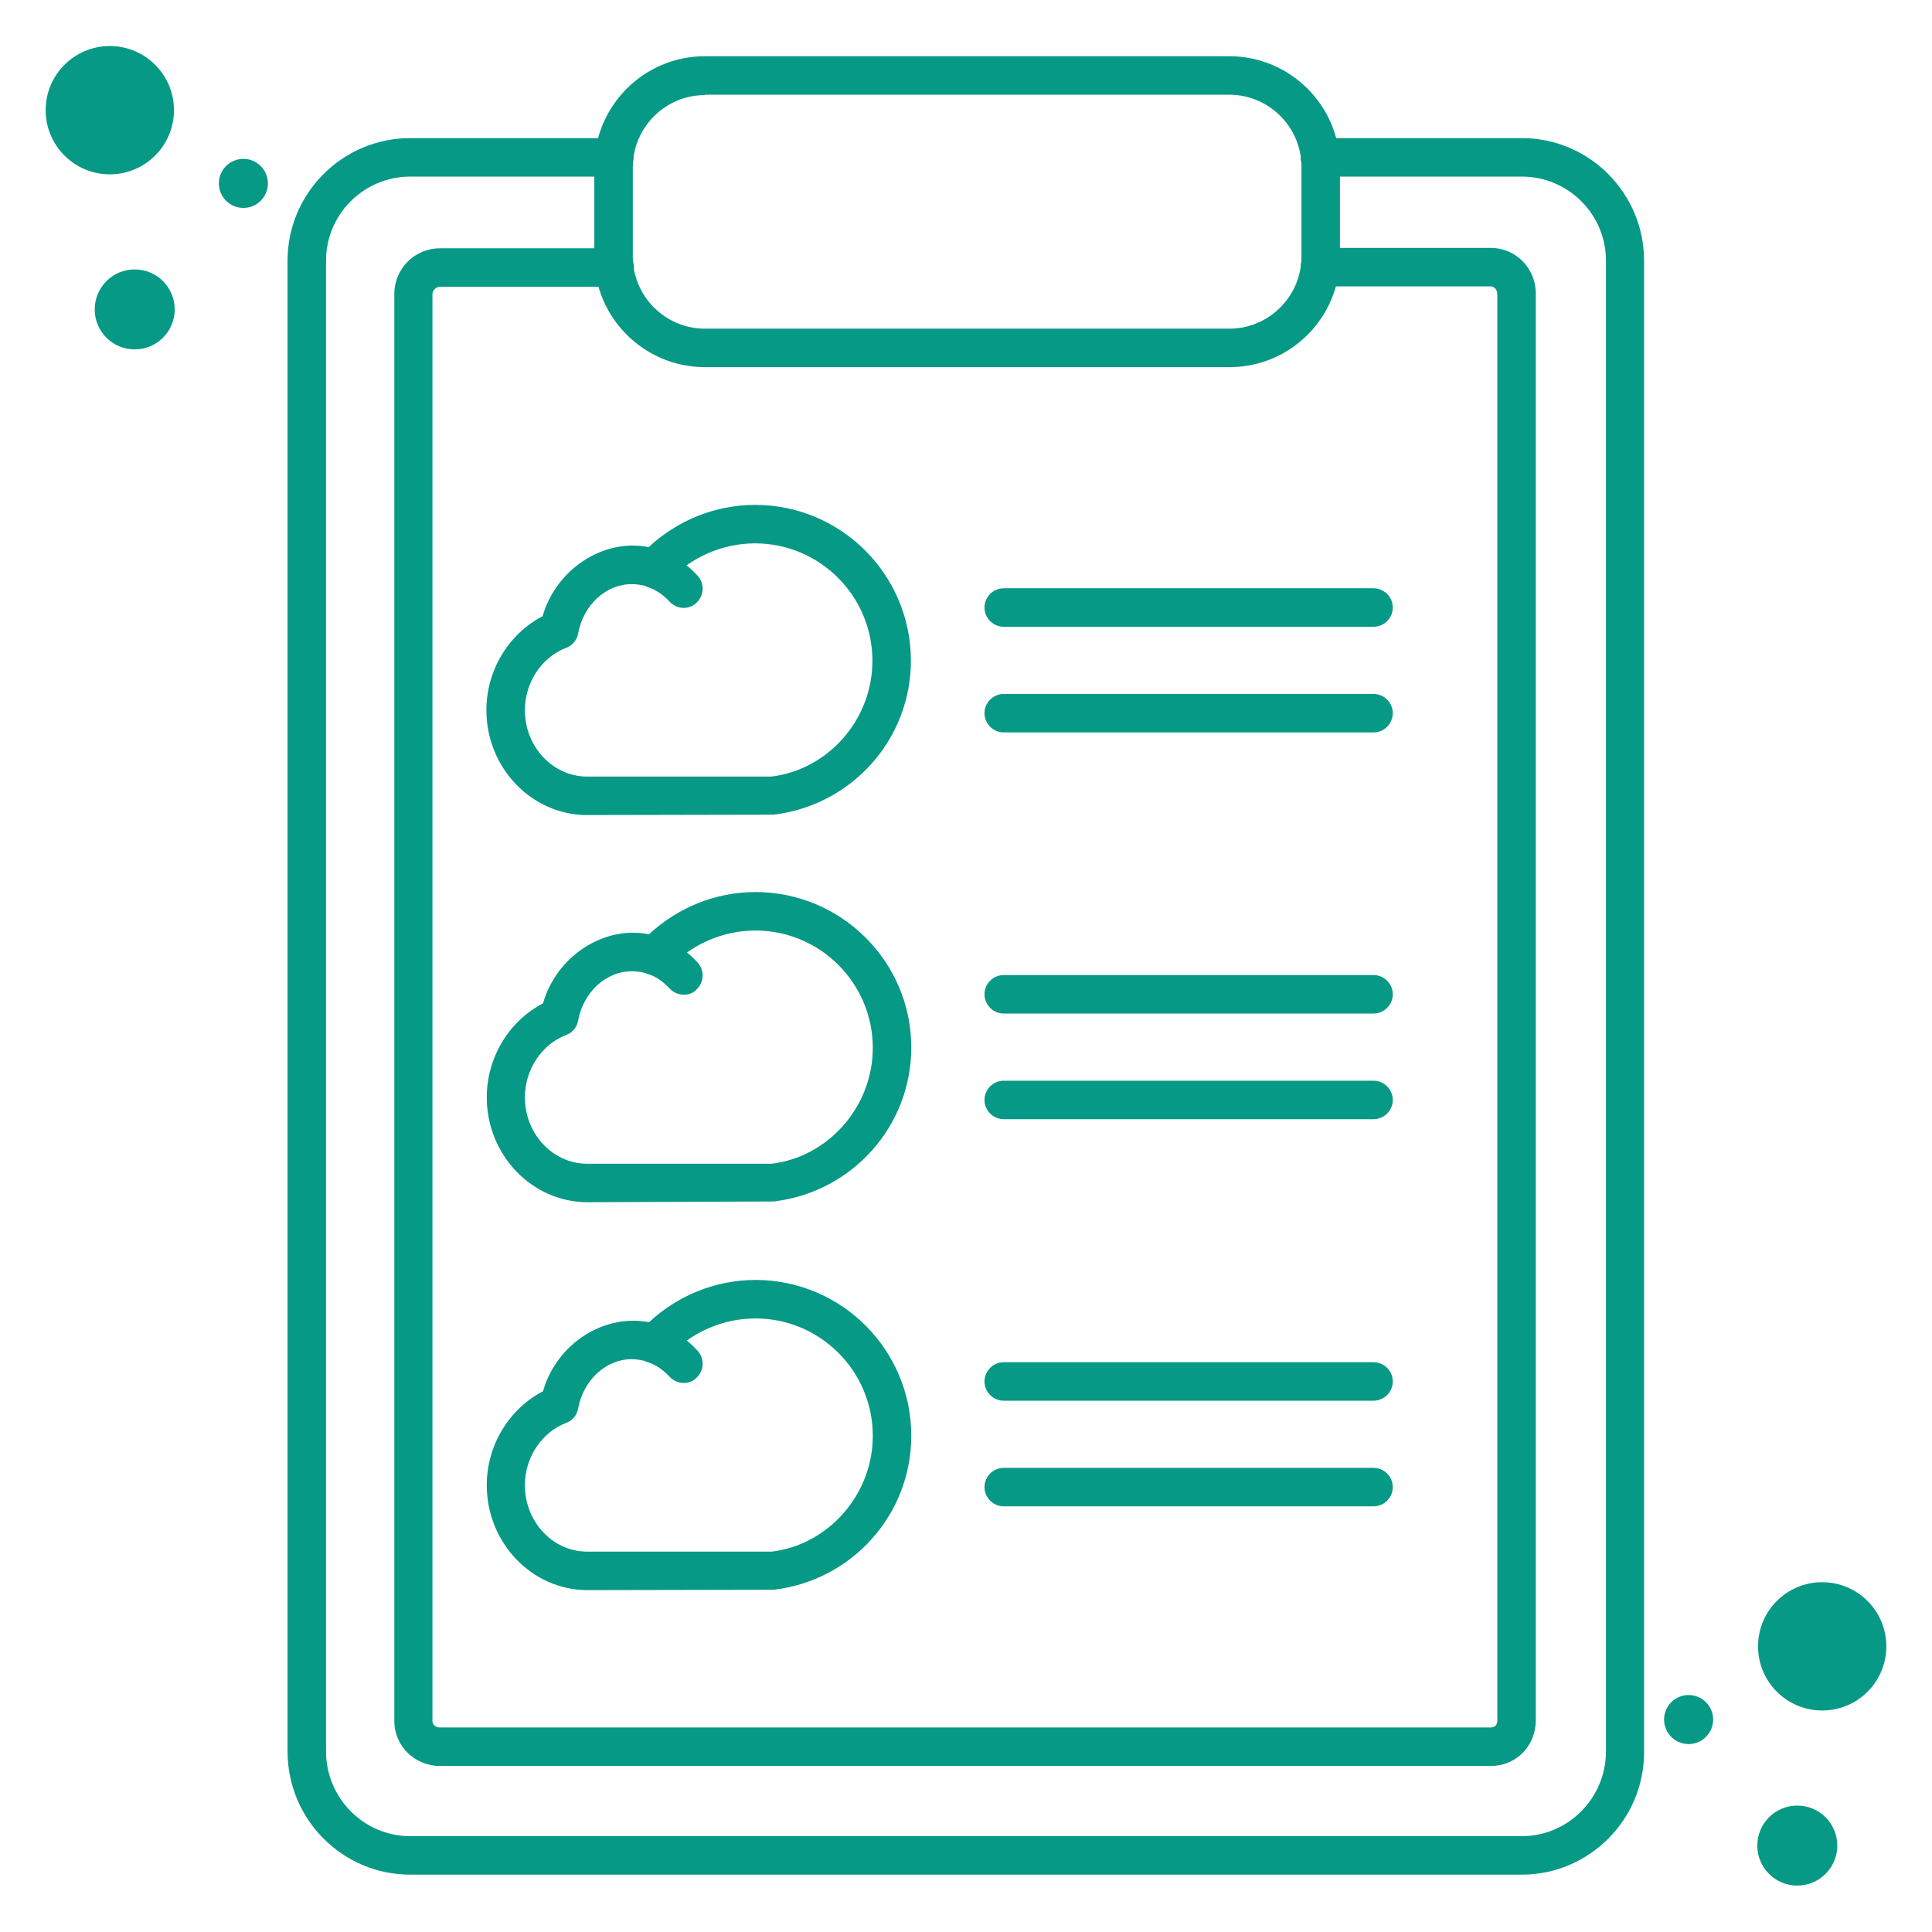 <?xml version="1.0" encoding="utf-8"?>
<!-- Generator: Adobe Illustrator 24.3.0, SVG Export Plug-In . SVG Version: 6.00 Build 0)  -->
<svg version="1.1" id="Layer_1" xmlns="http://www.w3.org/2000/svg" xmlns:xlink="http://www.w3.org/1999/xlink" x="0px" y="0px"
	 viewBox="0 0 512 512" style="enable-background:new 0 0 512 512;" xml:space="preserve">
<style type="text/css">
	.st0{fill:#069986;}
</style>
<g>
	<g>
		<g>
			<circle class="st0" cx="482.9" cy="436.3" r="17"/>
		</g>
		<g>
			<circle class="st0" cx="476.3" cy="489.1" r="10.6"/>
		</g>
		<g>
			<circle class="st0" cx="447.5" cy="455.7" r="6.5"/>
		</g>
	</g>
	<g>
		<g>
			<circle class="st0" cx="29.1" cy="29.2" r="17"/>
		</g>
		<g>
			<circle class="st0" cx="35.7" cy="82" r="10.6"/>
		</g>
		<g>
			<circle class="st0" cx="64.5" cy="48.6" r="6.5"/>
		</g>
	</g>
	<g>
		<g>
			<g>
				<g>
					<path class="st0" d="M181.2,161.1c-1.4,0-2.8-0.6-3.8-1.7c-1.6-1.7-3.5-3.1-5.7-3.8c-2.6-1-4-3.9-3.1-6.5c1-2.6,3.9-4,6.5-3.1
						c3.7,1.3,7.1,3.6,9.8,6.6c1.9,2.1,1.7,5.3-0.4,7.2C183.7,160.6,182.5,161.1,181.2,161.1z"/>
				</g>
				<g>
					<path class="st0" d="M155.6,216c-14.7,0-26.7-12.5-26.7-27.8c0-10.6,5.9-20.2,14.9-24.9c3.6-12.6,16.3-20.7,28.1-18.3
						c7.6-7.1,17.7-11.2,28.2-11.2c22.8,0,41.3,18.5,41.3,41.3c0,20.8-15.6,38.3-36.4,40.8L155.6,216z M167.4,154.8
						c-6.8,0-12.8,5.5-14.2,13.1c-0.3,1.7-1.5,3.2-3.2,3.8c-6.5,2.5-10.9,9.2-10.9,16.5c0,9.7,7.4,17.6,16.5,17.6h48.8
						c15-1.8,26.8-15,26.8-30.7c0-17.1-13.9-31.1-31.1-31.1c-8.7,0-17.1,3.7-23,10.1c-1.4,1.5-3.6,2.1-5.5,1.3
						C170.4,155.1,168.9,154.8,167.4,154.8z"/>
				</g>
			</g>
			<g>
				<g>
					<path class="st0" d="M181.2,263.6c-1.4,0-2.8-0.6-3.8-1.7c-1.6-1.7-3.5-3.1-5.7-3.8c-2.6-1-4-3.9-3.1-6.5c1-2.6,3.9-4,6.5-3.1
						c3.7,1.3,7.1,3.6,9.8,6.6c1.9,2.1,1.7,5.3-0.4,7.2C183.7,263.2,182.5,263.6,181.2,263.6z"/>
				</g>
				<g>
					<path class="st0" d="M155.7,318.6c-14.7,0-26.7-12.5-26.7-27.8c0-10.6,5.9-20.2,14.9-24.9c3.6-12.5,16.1-20.7,28.1-18.3
						c7.6-7.1,17.7-11.2,28.2-11.2c22.8,0,41.3,18.5,41.3,41.2c0,20.8-15.6,38.3-36.4,40.8L155.7,318.6z M167.4,257.4
						c-6.8,0-12.8,5.5-14.2,13.1c-0.3,1.7-1.5,3.2-3.2,3.8c-6.5,2.5-10.9,9.2-10.9,16.5c0,9.7,7.4,17.6,16.5,17.6h48.9
						c15-1.8,26.8-15.1,26.8-30.7c0-17.1-13.9-31.1-31.1-31.1c-8.7,0-17.1,3.7-23,10.1c-1.4,1.5-3.6,2.1-5.5,1.4
						C170.4,257.6,168.9,257.4,167.4,257.4z"/>
				</g>
			</g>
			<g>
				<g>
					<path class="st0" d="M181.2,366.5c-1.4,0-2.8-0.6-3.8-1.7c-1.6-1.7-3.5-3.1-5.7-3.8c-2.6-0.9-4-3.9-3.1-6.5s3.9-4,6.5-3.1
						c3.7,1.3,7.1,3.6,9.8,6.6c1.9,2.1,1.7,5.3-0.4,7.2C183.7,366,182.5,366.5,181.2,366.5z"/>
				</g>
				<g>
					<path class="st0" d="M155.7,421.4c-14.7,0-26.7-12.5-26.7-27.8c0-10.6,5.9-20.2,14.9-24.9c3.6-12.6,16.1-20.6,28.1-18.3
						c7.6-7.1,17.7-11.2,28.2-11.2c22.8,0,41.3,18.5,41.3,41.3c0,20.8-15.6,38.3-36.4,40.8L155.7,421.4z M167.4,360.2
						c-6.8,0-12.8,5.5-14.2,13.1c-0.3,1.7-1.5,3.2-3.2,3.8c-6.5,2.5-10.9,9.2-10.9,16.5c0,9.7,7.4,17.6,16.5,17.6h48.9
						c15-1.8,26.8-15.1,26.8-30.7c0-17.1-13.9-31.1-31.1-31.1c-8.7,0-17.1,3.7-23,10.1c-1.4,1.5-3.6,2-5.5,1.4
						C170.4,360.5,168.9,360.2,167.4,360.2z"/>
				</g>
			</g>
		</g>
		<g>
			<path class="st0" d="M403.3,496.8H108.7c-17.9,0-32.5-14.6-32.5-32.7v-395c0-17.9,14.6-32.5,32.5-32.5h54.1
				c2.8,0,5.1,2.3,5.1,5.1s-2.3,5.1-5.1,5.1h-54.1c-12.3,0-22.3,10-22.3,22.3v395c0,12.4,10,22.5,22.3,22.5h294.6
				c12.3,0,22.3-10.1,22.3-22.5v-395c0-12.3-10-22.3-22.3-22.3h-53.5c-2.8,0-5.1-2.3-5.1-5.1s2.3-5.1,5.1-5.1h53.5
				c17.9,0,32.4,14.6,32.4,32.5v395.1C435.8,482.1,421.2,496.8,403.3,496.8z"/>
		</g>
		<g>
			<path class="st0" d="M325.8,97.3h-139c-16.1,0-29.3-13.1-29.3-29.3V44.2c0-16.1,13.1-29.3,29.3-29.3h139
				c16.1,0,29.3,13.1,29.3,29.3V68C355.1,84.2,342,97.3,325.8,97.3z M186.8,25.2c-10.5,0-19.1,8.6-19.1,19.1V68
				c0,10.5,8.6,19.1,19.1,19.1h139c10.5,0,19.1-8.6,19.1-19.1V44.2c0-10.5-8.6-19.1-19.1-19.1h-139V25.2z"/>
		</g>
		<g>
			<path class="st0" d="M395.1,468H116.6c-6.7,0-12.1-5.3-12.1-11.9V77.9c0-6.7,5.4-12.1,12.1-12.1h46.3c2.8,0,5.1,2.3,5.1,5.1
				c0,2.8-2.3,5.1-5.1,5.1h-46.3c-1,0-2,0.9-2,2v378.1c0,1,0.9,1.7,2,1.7h278.5c1,0,1.7-0.7,1.7-1.7V77.9c0-1.1-0.8-2-1.7-2h-45.3
				c-2.8,0-5.1-2.3-5.1-5.1c0-2.8,2.3-5.1,5.1-5.1h45.3c6.6,0,11.9,5.4,11.9,12.1v378.1C407,462.7,401.8,468,395.1,468z"/>
		</g>
		<g>
			<g>
				<g>
					<path class="st0" d="M364,166.1h-98c-2.8,0-5.1-2.3-5.1-5.1s2.3-5.1,5.1-5.1h98c2.8,0,5.1,2.3,5.1,5.1S366.8,166.1,364,166.1z"
						/>
				</g>
				<g>
					<path class="st0" d="M364,194.1h-98c-2.8,0-5.1-2.3-5.1-5.1s2.3-5.1,5.1-5.1h98c2.8,0,5.1,2.3,5.1,5.1S366.8,194.1,364,194.1z"
						/>
				</g>
			</g>
			<g>
				<g>
					<path class="st0" d="M364,268.6h-98c-2.8,0-5.1-2.3-5.1-5.1s2.3-5.1,5.1-5.1h98c2.8,0,5.1,2.3,5.1,5.1S366.8,268.6,364,268.6z"
						/>
				</g>
				<g>
					<path class="st0" d="M364,296.6h-98c-2.8,0-5.1-2.3-5.1-5.1c0-2.8,2.3-5.1,5.1-5.1h98c2.8,0,5.1,2.3,5.1,5.1
						C369.1,294.3,366.8,296.6,364,296.6z"/>
				</g>
			</g>
			<g>
				<g>
					<path class="st0" d="M364,371.2h-98c-2.8,0-5.1-2.3-5.1-5.1c0-2.8,2.3-5.1,5.1-5.1h98c2.8,0,5.1,2.3,5.1,5.1
						C369.1,368.9,366.8,371.2,364,371.2z"/>
				</g>
				<g>
					<path class="st0" d="M364,399.2h-98c-2.8,0-5.1-2.3-5.1-5.1c0-2.8,2.3-5.1,5.1-5.1h98c2.8,0,5.1,2.3,5.1,5.1
						C369.1,396.9,366.8,399.2,364,399.2z"/>
				</g>
			</g>
		</g>
	</g>
</g>
</svg>
